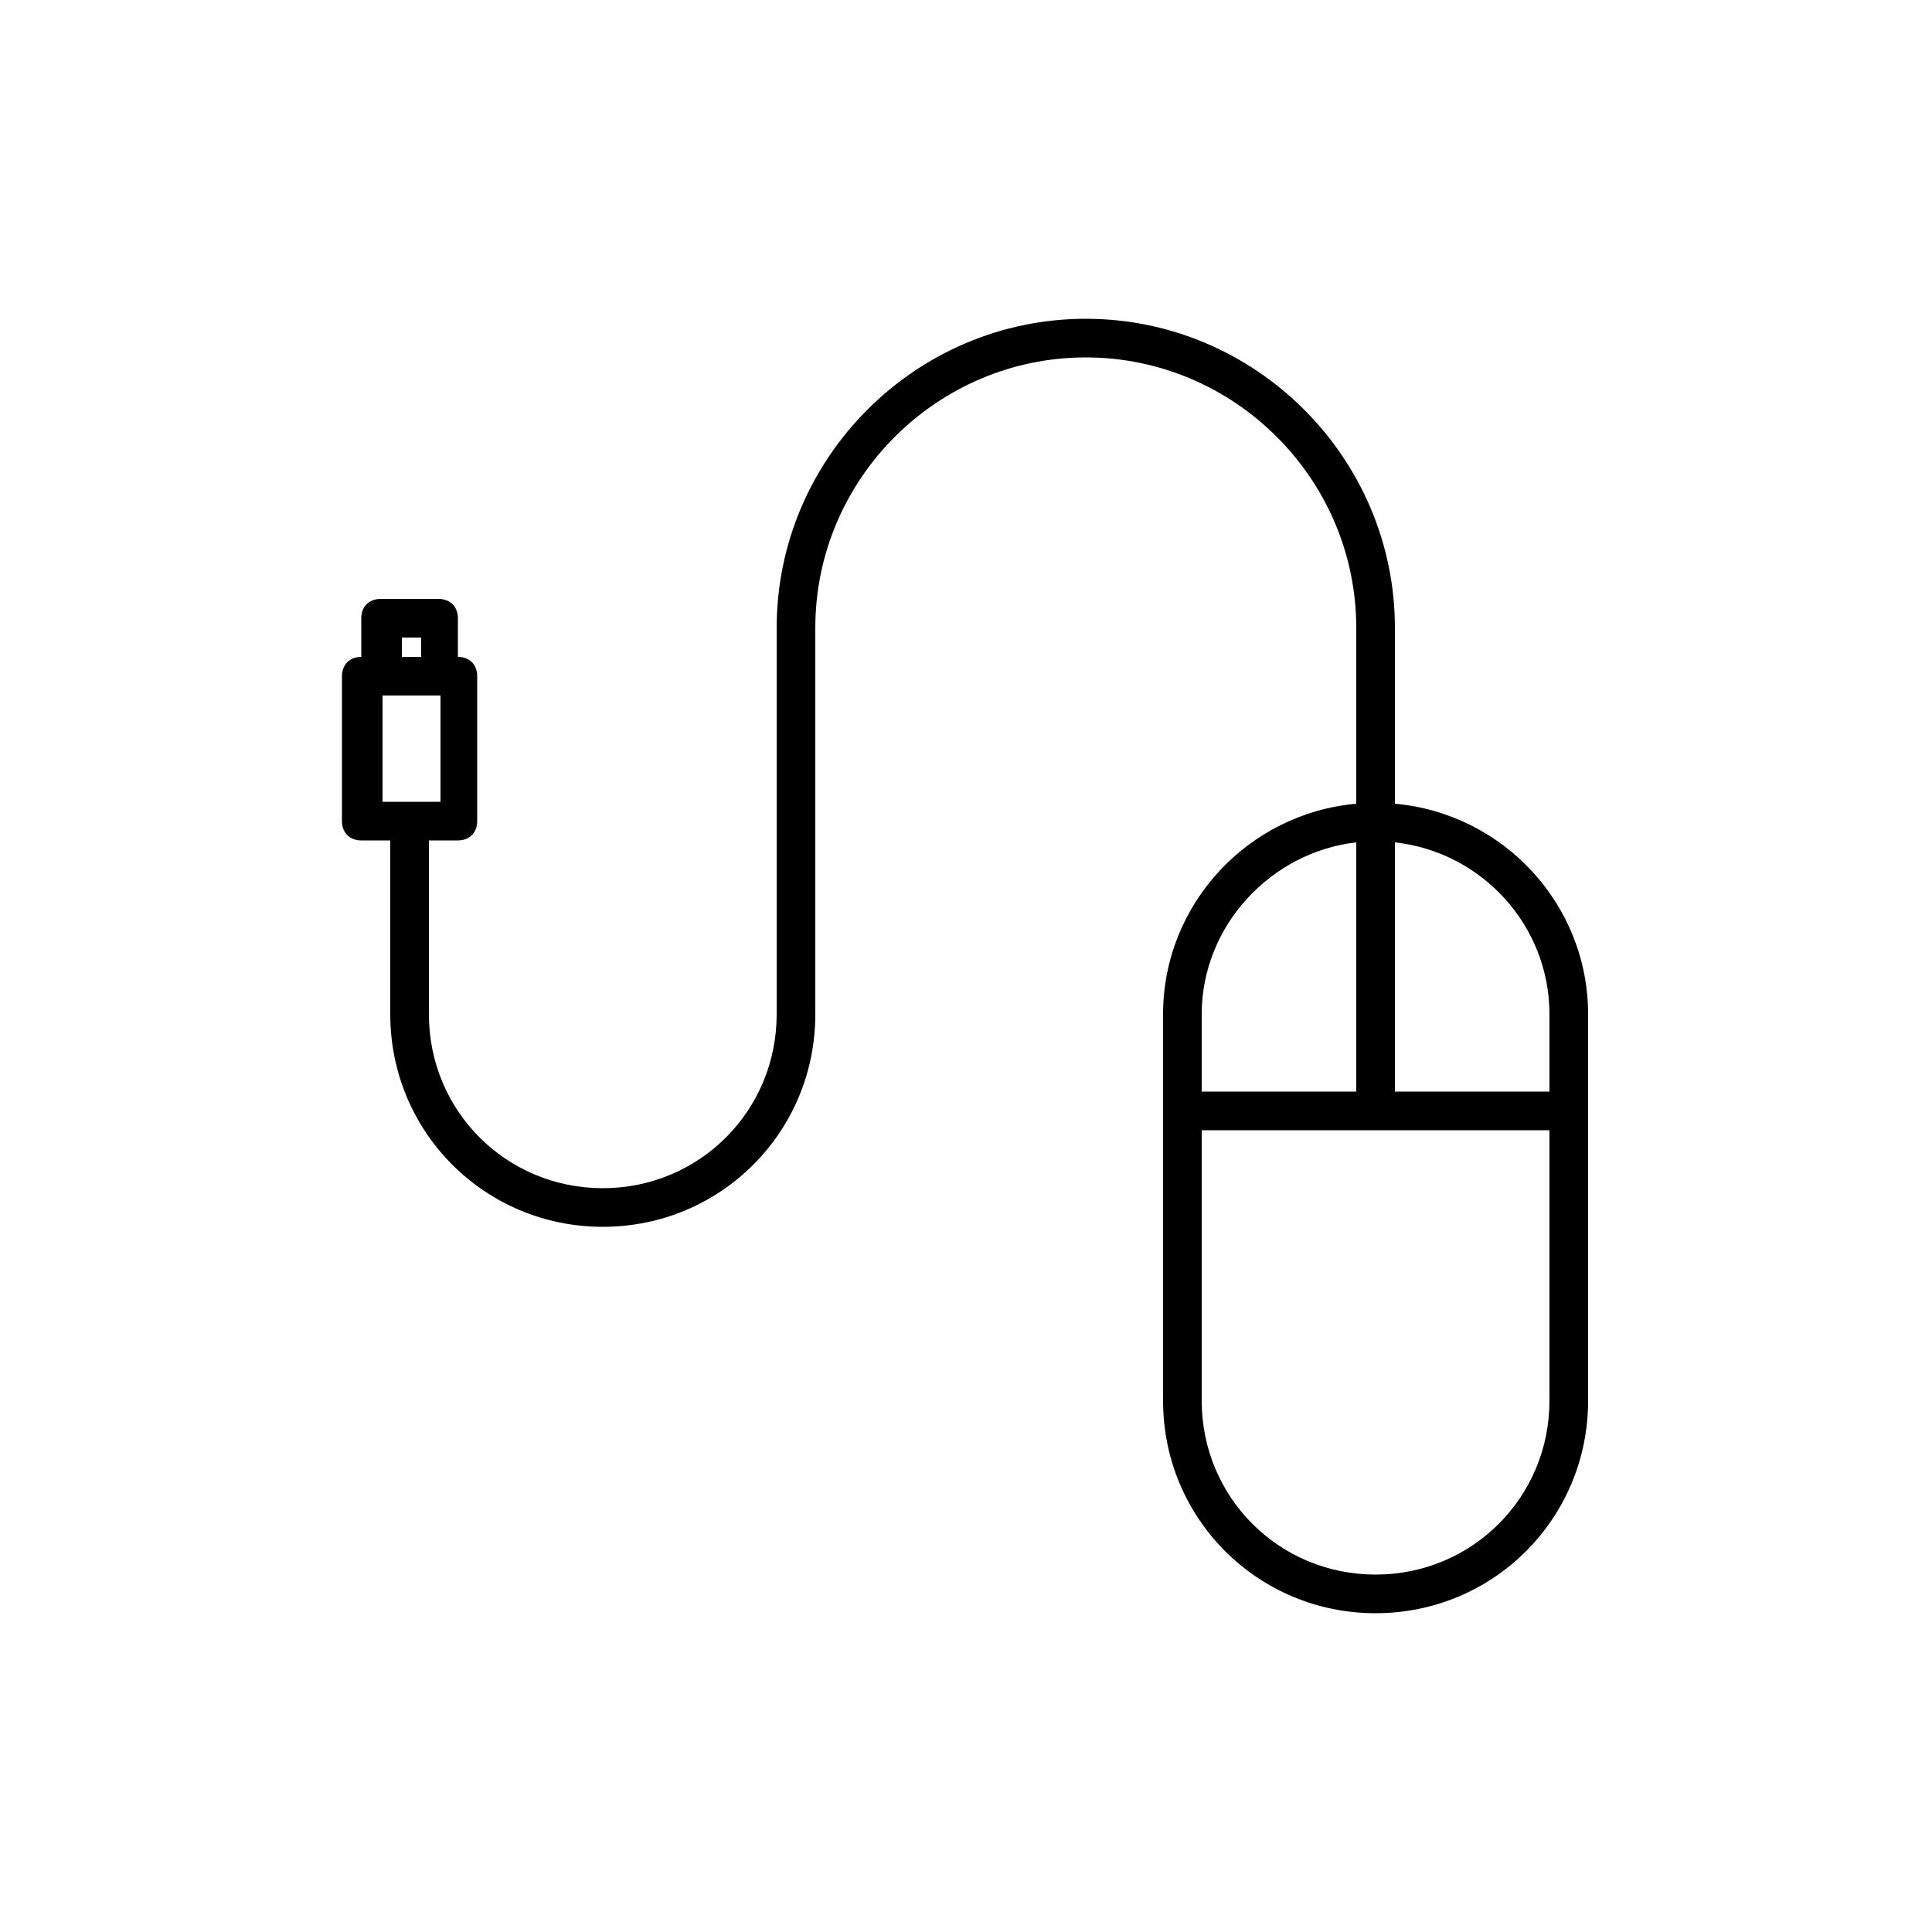 <?xml version="1.0" encoding="utf-8"?>
<!-- Generator: Adobe Illustrator 19.0.0, SVG Export Plug-In . SVG Version: 6.00 Build 0)  -->
<!DOCTYPE svg PUBLIC "-//W3C//DTD SVG 1.0//EN" "http://www.w3.org/TR/2001/REC-SVG-20010904/DTD/svg10.dtd">
<svg version="1.0" id="Elements" xmlns="http://www.w3.org/2000/svg" xmlns:xlink="http://www.w3.org/1999/xlink" x="0px" y="0px"
	 viewBox="0 0 100 100" style="enable-background:new 0 0 100 100;" xml:space="preserve">
<path id="XMLID_16_" d="M72.2,41.6v-9.1c0-8.8-7.2-16-16-16s-16,7.2-16,16v20c0,5-4,9-9,9s-9-4-9-9v-9h1.5c0.6,0,1-0.4,1-1V35
	c0-0.6-0.4-1-1-1v-2c0-0.6-0.4-1-1-1h-3c-0.6,0-1,0.4-1,1v2c-0.6,0-1,0.4-1,1v7.5c0,0.6,0.4,1,1,1h1.5v9c0,6.1,4.9,11,11,11
	s11-4.9,11-11v-20c0-7.7,6.3-14,14-14s14,6.3,14,14v9.1c-5.6,0.5-10,5.2-10,10.9v20c0,6.1,4.9,11,11,11s11-4.9,11-11v-20
	C82.2,46.8,77.8,42.1,72.2,41.6z M20.8,33h1v1h-1V33z M19.8,36h3v5.5h-3V36z M80.2,52.5v4h-8V43.6C76.7,44.1,80.2,47.9,80.2,52.5z
	 M70.2,43.6v12.9h-8v-4C62.2,47.9,65.8,44.1,70.2,43.6z M71.2,81.5c-5,0-9-4-9-9v-14h18v14C80.2,77.5,76.2,81.5,71.2,81.5z"/>
</svg>
